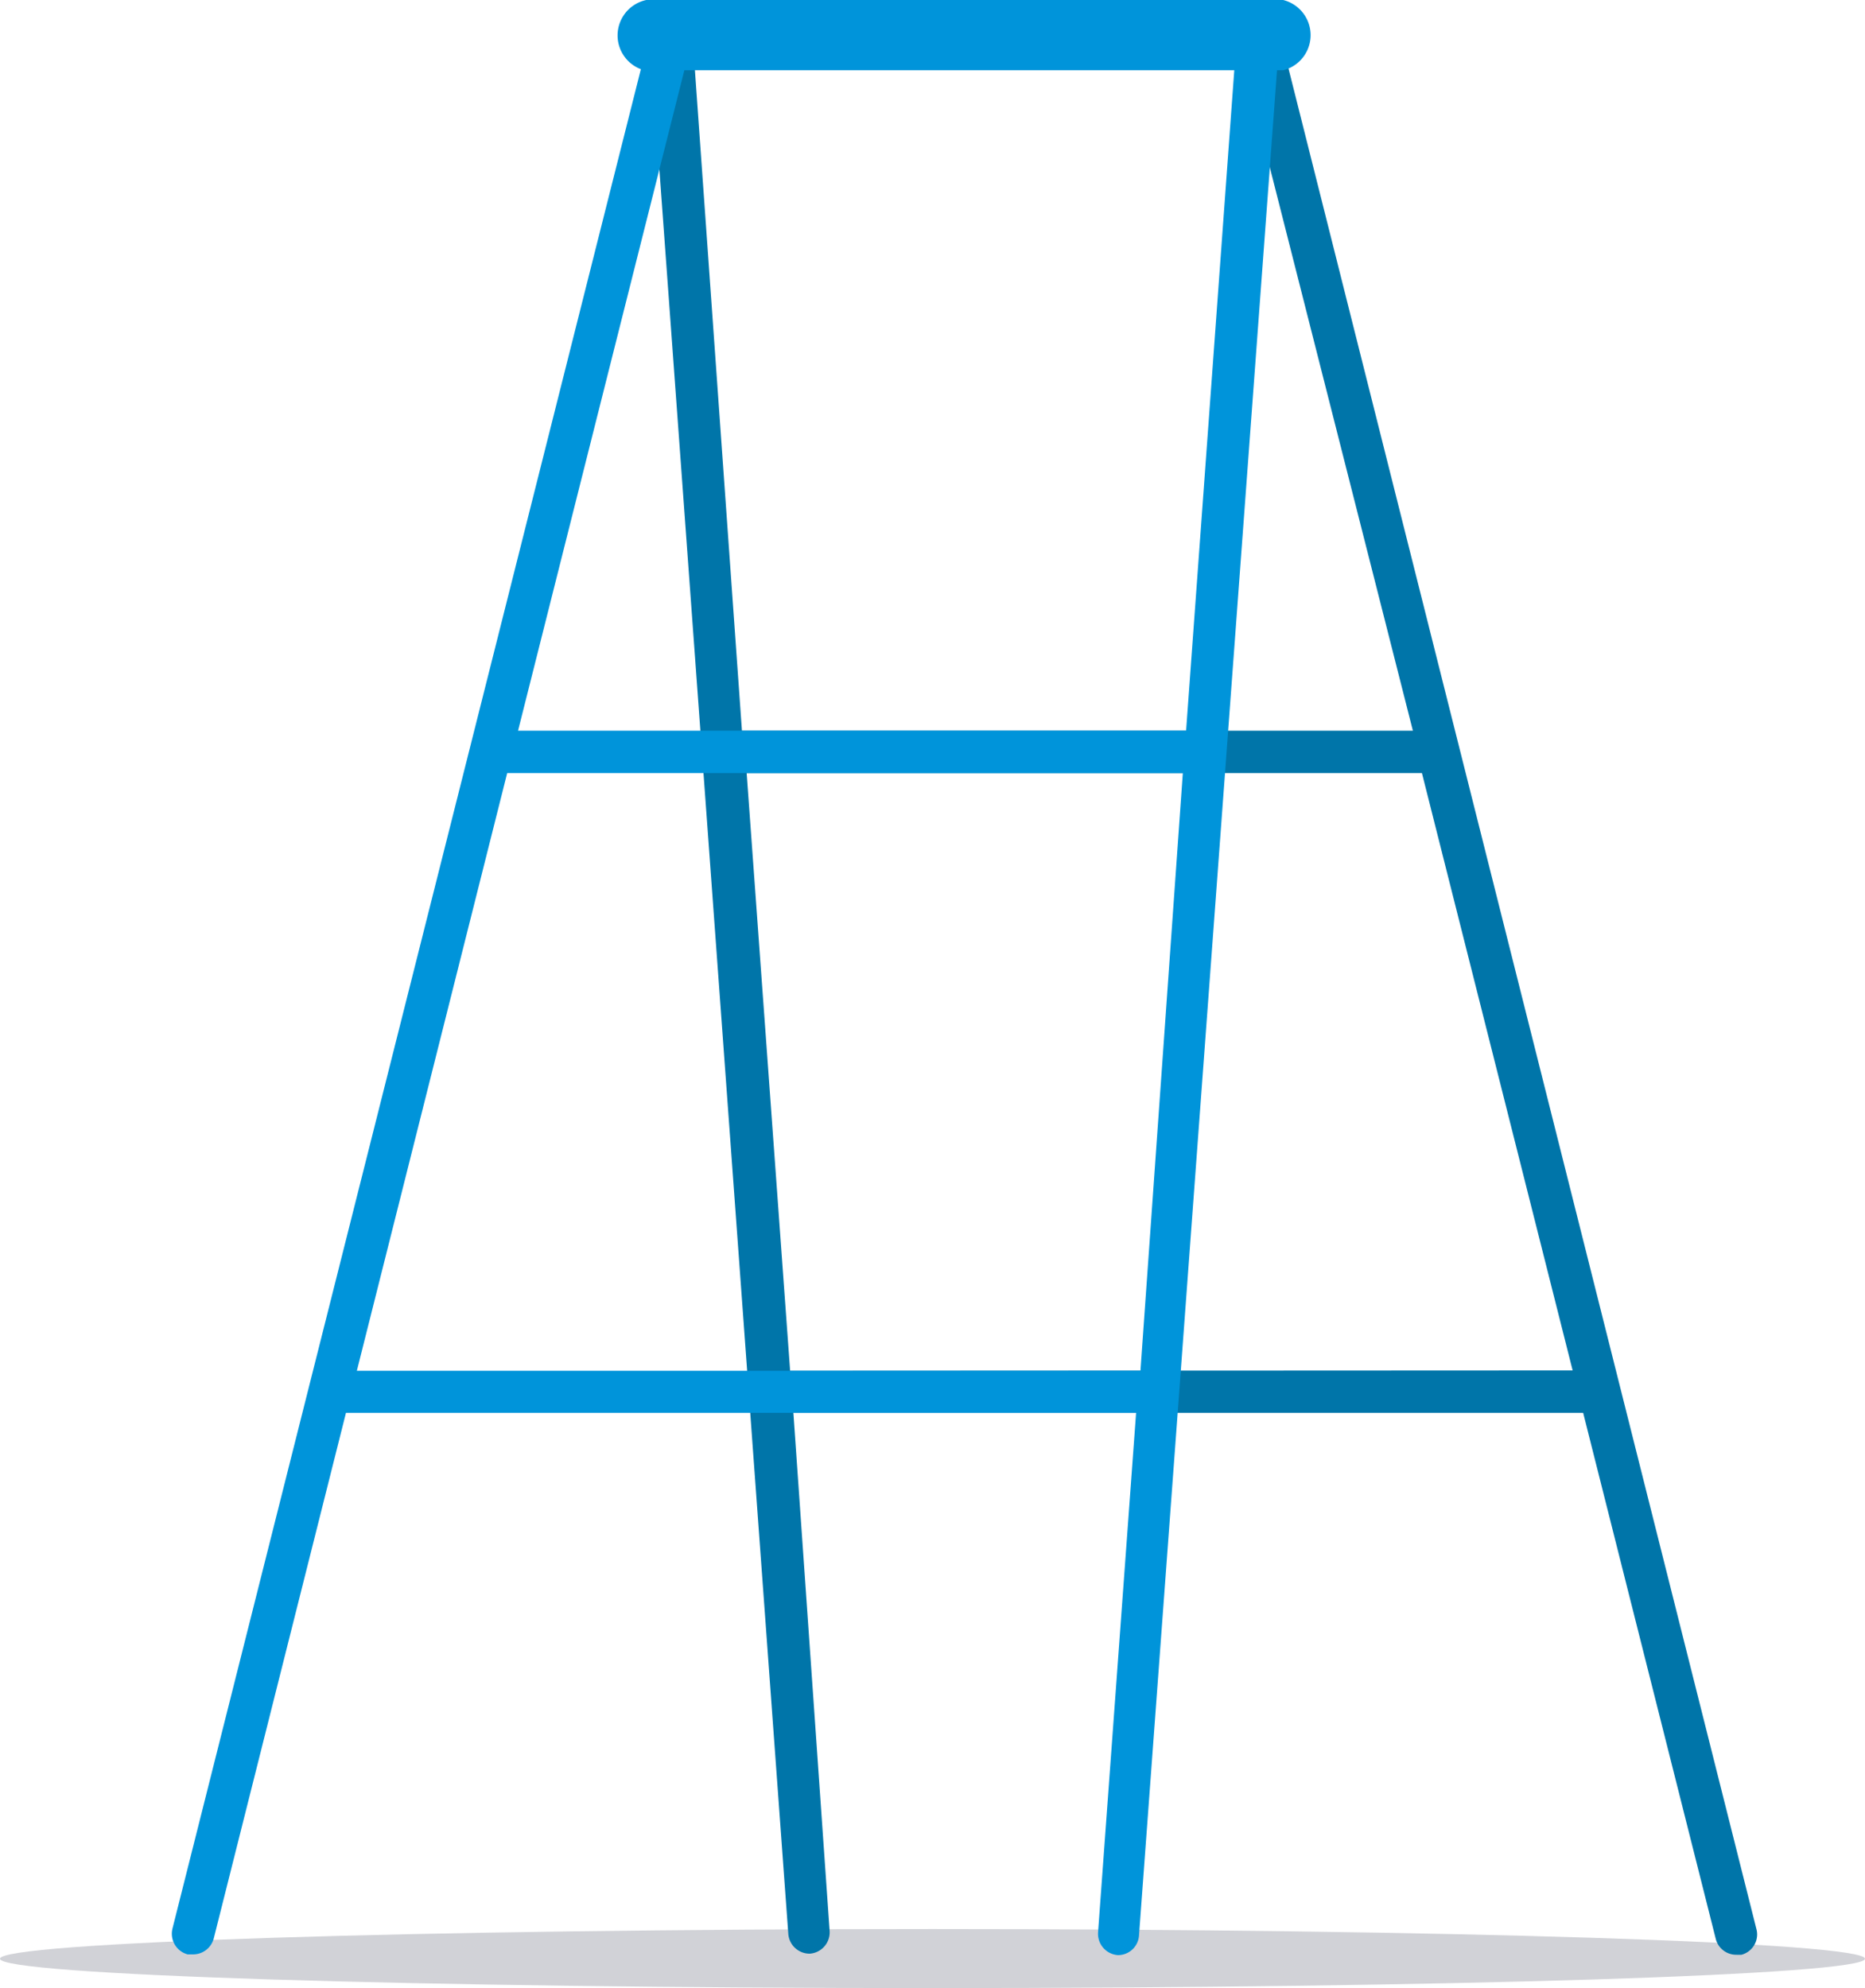 <svg xmlns="http://www.w3.org/2000/svg" viewBox="0 0 51.48 54.88"><defs><style>.cls-1{fill:#1c1e37;opacity:0.2;isolation:isolate;}.cls-2{fill:#0075a9;}.cls-3{fill:#0094da;}</style></defs><title>paso5</title><g id="Capa_2" data-name="Capa 2"><g id="Capa_1-2" data-name="Capa 1"><g id="Layer_5" data-name="Layer 5"><path class="cls-1" d="M51.48,54.07c0,.45-11.52.81-25.74.81S0,54.52,0,54.07s11.53-.82,25.74-.82S51.48,53.62,51.48,54.07Z"/><path class="cls-2" d="M48.48,53.24,35.3.83a.59.59,0,0,0-1.14.28L39,20.17H20.48L19.11.93a.57.57,0,0,0-.57-.59h-.06a.61.61,0,0,0-.55.63l3.83,52.42a.59.59,0,0,0,.59.54h0a.59.59,0,0,0,.55-.63h0L21.9,39H43.7l3.66,14.52a.58.58,0,0,0,.57.44h.14A.58.58,0,0,0,48.48,53.24ZM21.81,37.84l-1.2-16.5H39.25l4.16,16.49Z"/><path class="cls-3" d="M35.42,0H17.84a1,1,0,0,0-.77,1.19,1,1,0,0,0,.62.72L4.76,53.24a.59.59,0,0,0,.42.71h.15a.59.59,0,0,0,.57-.44L9.55,39H31.36L30.31,53.34a.59.59,0,0,0,.55.63h0a.58.58,0,0,0,.58-.54L35.25,1.94h.17a1,1,0,0,0,0-1.94ZM9.85,37.84,14,21.34H32.65l-1.17,16.5ZM32.74,20.17H14.3L18.89,1.94H34.07Z"/></g></g></g></svg>